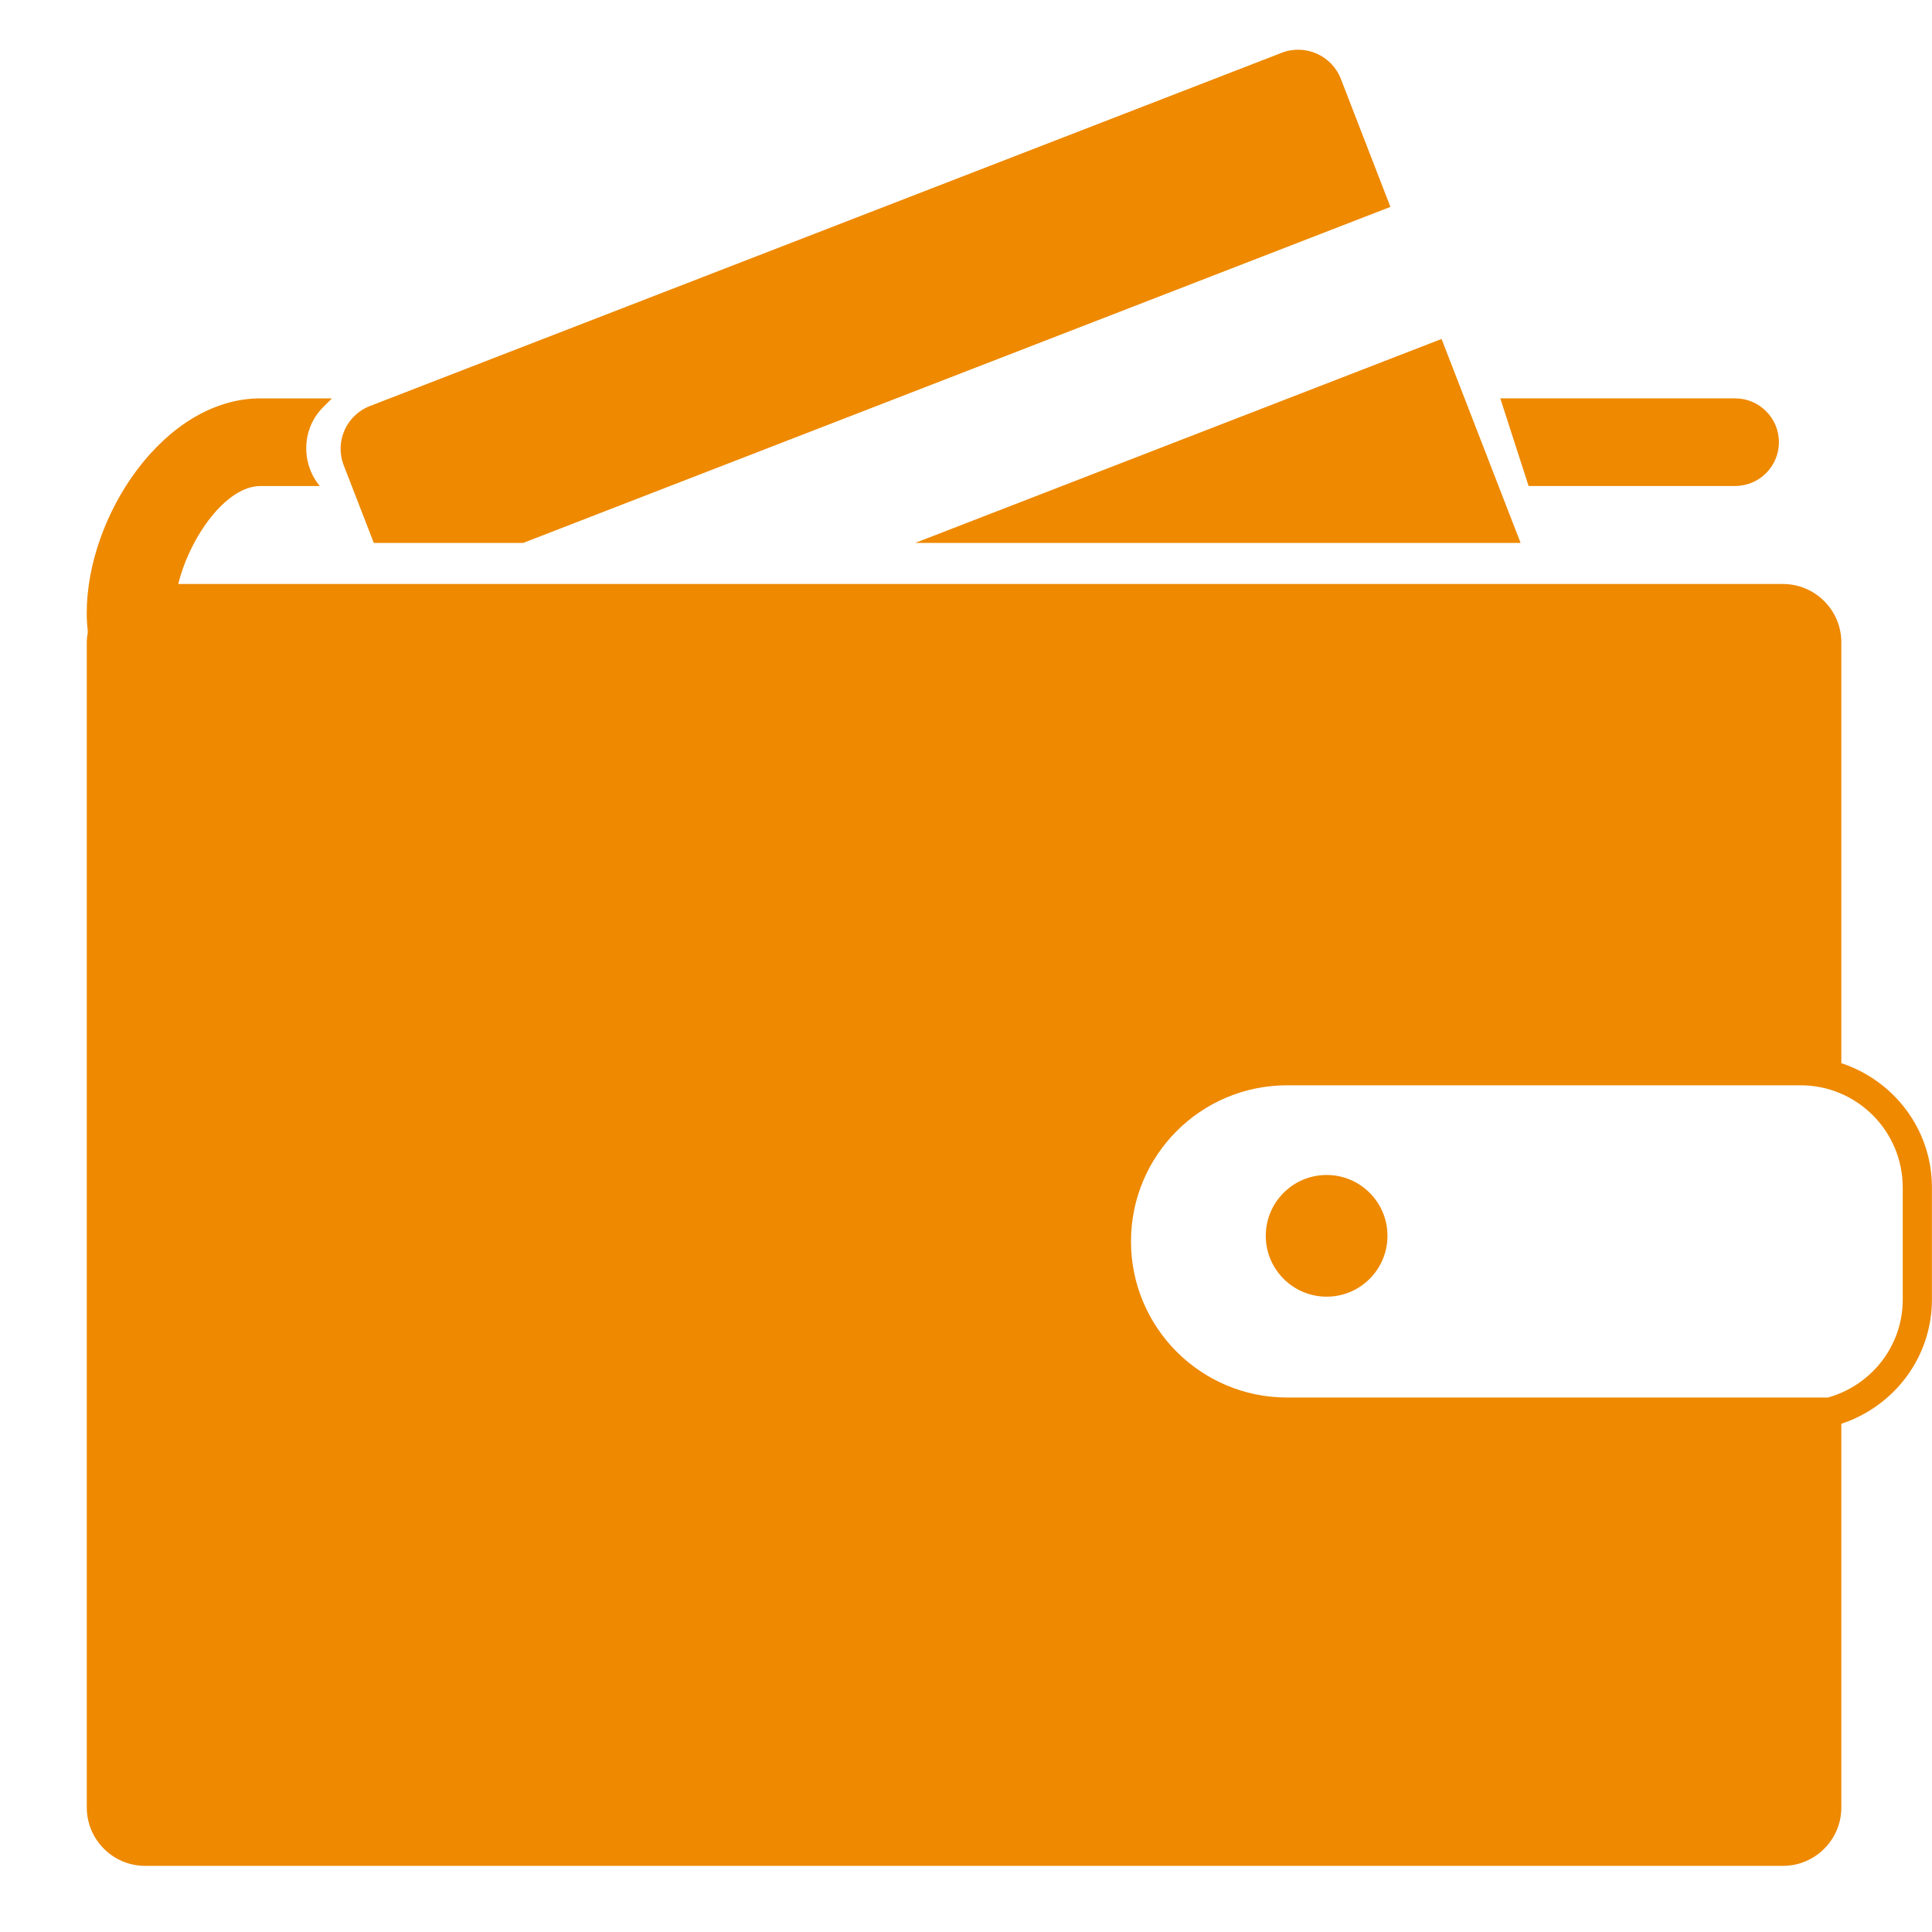 <svg xmlns="http://www.w3.org/2000/svg" viewBox="0 0 200 200" width="150" height="150">
    <g fill="#ee8900" transform="matrix(3.024,0,0,3.024,-56.537,-32.938)">
	    <path d="m66.193,53.198c0,1.149-0.932,2.083-2.082,2.083s-2.084-0.934-2.084-2.083c0-1.15,0.934-2.083,2.084-2.083s2.082,0.933,2.082,2.083zm11.9-25.669c0.829,0,1.5-0.672,1.5-1.5s-0.671-1.5-1.5-1.5h-8.038l0.969,3h7.069zm6.738,24.01v3.842c0,1.989-1.308,3.66-3.101,4.251v13.134c0,1.104-0.896,2-2,2h-56.063c-1.104,0-2-0.896-2-2v-39.882c0-0.122,0.015-0.24,0.036-0.356-0.023-0.214-0.038-0.431-0.038-0.65,0-3.328,2.653-7.348,5.947-7.348h2.448c-0.103,0.103-0.205,0.204-0.307,0.307-0.729,0.729-0.76,1.914-0.109,2.693h-2.032c-1.174,0-2.415,1.737-2.813,3.354h54.931c1.104,0,2,0.896,2,2v14.404c1.793,0.591,3.101,2.262,3.101,4.251zm-1,0c0-1.927-1.567-3.494-3.494-3.494h-17.581c-2.951,0-5.343,2.393-5.343,5.344,0,2.95,2.392,5.344,5.343,5.344h18.518c1.471-0.412,2.558-1.75,2.558-3.352v-3.842zm-13.081-22.062-2.705-6.981-18.017,6.981h20.722zm-39.258,0h5.116l29.686-11.502-1.696-4.381c-0.313-0.806-1.221-1.206-2.027-0.894l-31.214,12.093c-0.807,0.313-1.207,1.22-0.895,2.026l1.03,2.658z"/>
    </g>
</svg>

